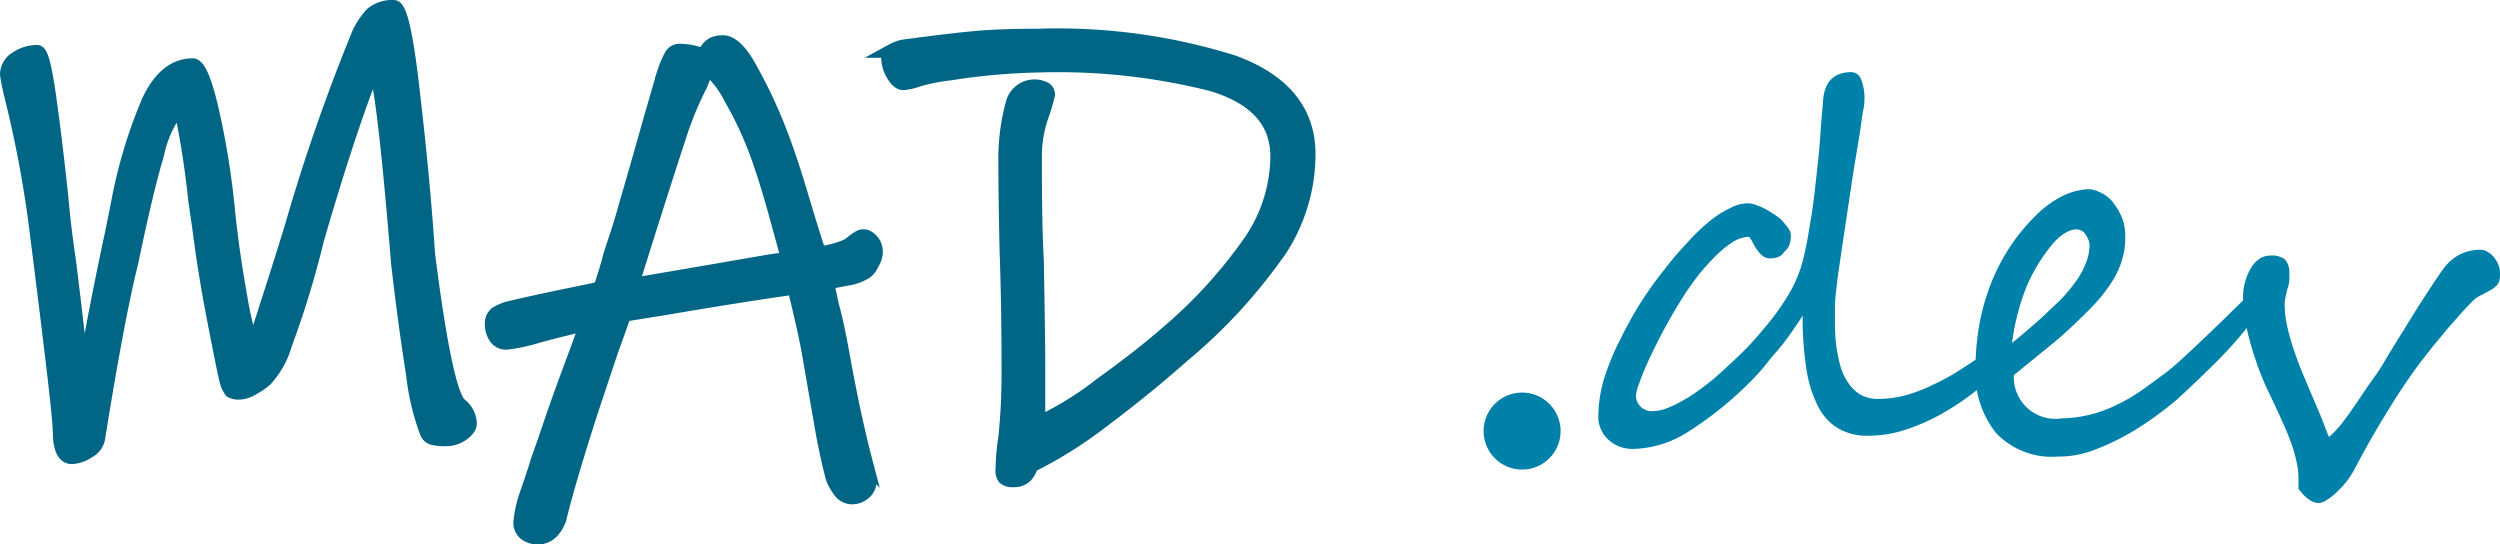 <svg xmlns="http://www.w3.org/2000/svg" width="207.787" height="45.255" viewBox="0 0 207.787 45.255"><g transform="translate(-70.399 476.601)"><g transform="translate(71 -476)"><g transform="translate(122.708 5.39)"><path d="M84.238,25.561a3.2,3.2,0,1,1,.936,2.292,3.228,3.228,0,0,1-.936-2.292Z" transform="translate(-84.238 4.246)" fill="#0081a9"/><path d="M123.957,29.228c-.63.573-1.35,1.174-2.156,1.79a21.416,21.416,0,0,1-2.591,1.7A16.755,16.755,0,0,1,116.277,34a9.831,9.831,0,0,1-3.1.5,4.739,4.739,0,0,1-2.48-.6A4.4,4.4,0,0,1,109,32.05a10.063,10.063,0,0,1-.969-3.125,27.875,27.875,0,0,1-.308-4.4c-.324.5-.674,1.036-1.057,1.555a15.976,15.976,0,0,1-1.145,1.467c-.381.412-.749.925-1.1,1.334s-.645.733-.894.982a29.915,29.915,0,0,1-5.27,4.278A8.89,8.89,0,0,1,93.631,35.6a3.184,3.184,0,0,1-1.233-.236,3.109,3.109,0,0,1-.909-.617,2.524,2.524,0,0,1-.557-.85,2.333,2.333,0,0,1-.192-.925,11.313,11.313,0,0,1,.5-3.285,21.674,21.674,0,0,1,1.35-3.241,32.279,32.279,0,0,1,1.746-3.125,32.722,32.722,0,0,1,1.936-2.684,24.86,24.86,0,0,1,1.79-2.1,16.681,16.681,0,0,1,1.863-1.814,8.376,8.376,0,0,1,1.746-1.13,3.241,3.241,0,0,1,1.467-.412,1.98,1.98,0,0,1,.762.161,6.291,6.291,0,0,1,.85.381c.259.161.518.308.733.469a3.448,3.448,0,0,1,.469.352c.161.176.337.4.518.63a1.158,1.158,0,0,1,.28.749,3.3,3.3,0,0,1-.1.617,1.1,1.1,0,0,1-.368.586l-.176.2a1.364,1.364,0,0,1-.2.2,1.319,1.319,0,0,1-.352.161,1.863,1.863,0,0,1-.573.073.953.953,0,0,1-.617-.236,2.625,2.625,0,0,1-.456-.518,3.744,3.744,0,0,1-.352-.6,1.731,1.731,0,0,0-.293-.44,2.7,2.7,0,0,0-1.467.518,9.07,9.07,0,0,0-1.57,1.35A16.946,16.946,0,0,0,98.6,21.766c-.518.718-1,1.467-1.467,2.259s-.909,1.57-1.3,2.348S95.092,27.839,94.8,28.5s-.518,1.218-.674,1.687a3.786,3.786,0,0,0-.259.969,1.3,1.3,0,0,0,1.366,1.3,3.477,3.477,0,0,0,1.262-.259,11.735,11.735,0,0,0,1.366-.674,13.308,13.308,0,0,0,1.3-.85c.4-.293.749-.557,1.036-.793.661-.557,1.35-1.2,2.112-1.923a23.286,23.286,0,0,0,2.156-2.319,19.806,19.806,0,0,0,1.863-2.508,11.061,11.061,0,0,0,1.233-2.568c.161-.518.308-1.145.456-1.847s.259-1.467.4-2.275.236-1.643.337-2.508.192-1.731.28-2.552.148-1.658.2-2.436.117-1.467.176-2.112q.1-2.552,2.376-2.552a.881.881,0,0,1,.793.6,4.146,4.146,0,0,1,.28,1.671,4.141,4.141,0,0,1-.1.894c-.1.485-.161,1.114-.28,1.863s-.259,1.57-.412,2.5-.293,1.879-.44,2.85l-.44,2.933c-.148.982-.28,1.879-.4,2.7s-.22,1.555-.28,2.187a12.388,12.388,0,0,0-.1,1.35v1.35a16.048,16.048,0,0,0,.088,1.643,13.385,13.385,0,0,0,.308,1.671,4.871,4.871,0,0,0,.617,1.467,3.369,3.369,0,0,0,1.013,1.07,2.933,2.933,0,0,0,1.555.412,9.1,9.1,0,0,0,2.259-.293,12.765,12.765,0,0,0,2.3-.881,18.721,18.721,0,0,0,2.392-1.321c.806-.518,1.671-1.1,2.568-1.746l.117-.117a.981.981,0,0,1,.22-.2l.22-.2a.308.308,0,0,1,.117-.088c.088,0,.176.1.259.293a2.26,2.26,0,0,1,.117.762,2.933,2.933,0,0,1-.117.777,1.775,1.775,0,0,1-.5.793Z" transform="translate(-81.206 -4.276)" fill="#0081a9"/><path d="M137.043,18.673a2.591,2.591,0,0,1-.44,1.07,33.227,33.227,0,0,1-2,2.772,34.771,34.771,0,0,1-2.656,2.933c-.969.954-2,1.951-3.081,2.933a28.994,28.994,0,0,1-3.317,2.436,20.334,20.334,0,0,1-3.33,1.671,8.4,8.4,0,0,1-3.14.645h-.132a6.382,6.382,0,0,1-5.135-1.967,8.032,8.032,0,0,1-1.7-5.457,21.235,21.235,0,0,1,.22-2.933,17.28,17.28,0,0,1,.762-3.184,16.812,16.812,0,0,1,1.467-3.228,16.14,16.14,0,0,1,2.42-3.125,8.713,8.713,0,0,1,2.3-1.731,5.34,5.34,0,0,1,2.3-.6,1.366,1.366,0,0,1,.425.088,2.612,2.612,0,0,1,.518.2,2.76,2.76,0,0,1,.954.733,5.591,5.591,0,0,1,.821,1.378,4.21,4.21,0,0,1,.259,1.555,6.385,6.385,0,0,1-.324,2.112,7.336,7.336,0,0,1-.925,1.847,12.413,12.413,0,0,1-1.467,1.814c-.586.617-1.262,1.262-2.024,1.98l-.894.793-1.13.925-1.246,1.013L115.3,26.364a3.459,3.459,0,0,0,3.99,3.594,10.709,10.709,0,0,0,4.534-1.114,14.41,14.41,0,0,0,2.215-1.3c.674-.485,1.35-.982,2-1.467.324-.259.674-.557,1.07-.909l1.189-1.1,1.218-1.158,1.158-1.114.733-.718.837-.821,1.086-1.086a2.936,2.936,0,0,1,1.467-.865C136.976,18.293,137.043,18.381,137.043,18.673ZM121.6,15.74a1.687,1.687,0,0,0-.324-1.036.909.909,0,0,0-.777-.456,1.936,1.936,0,0,0-.878.267,4.226,4.226,0,0,0-1.145,1,14.272,14.272,0,0,0-2.127,3.506,19.392,19.392,0,0,0-1.2,4.664c.85-.674,1.555-1.3,2.143-1.814s1.1-1.036,1.57-1.467a9.54,9.54,0,0,0,.953-1.013,13.015,13.015,0,0,0,.865-1.145A6.648,6.648,0,0,0,121.3,17a3.581,3.581,0,0,0,.28-1.334Z" transform="translate(-71.227 -1.176)" fill="#0081a9"/><path d="M148.606,16.52a1.146,1.146,0,0,1-.22.749,2.333,2.333,0,0,1-.586.456l-.762.4a2.448,2.448,0,0,0-.749.544c-.4.4-.777.806-1.158,1.246s-.777.865-1.145,1.321-.749.894-1.1,1.334l-1.013,1.3c-.938,1.262-1.847,2.656-2.757,4.146s-1.731,2.933-2.5,4.4a7.736,7.736,0,0,1-.806,1.262,9.294,9.294,0,0,1-.894.938,4.517,4.517,0,0,1-.793.586,1.262,1.262,0,0,1-.542.2q-.837,0-1.715-1.189V33.79a3.071,3.071,0,0,0,0-.352,6.06,6.06,0,0,0-.161-1.467,10.961,10.961,0,0,0-.456-1.586c-.2-.573-.456-1.174-.749-1.814s-.617-1.365-1-2.156a23.584,23.584,0,0,1-.982-2.3q-.412-1.145-.7-2.2a20.211,20.211,0,0,1-.425-1.98,12.33,12.33,0,0,1-.132-1.7,4.711,4.711,0,0,1,.148-1.145,4.534,4.534,0,0,1,.441-1.1,2.436,2.436,0,0,1,.7-.837,1.6,1.6,0,0,1,1-.324,1.79,1.79,0,0,1,1.2.324,1.643,1.643,0,0,1,.352,1.2,3.074,3.074,0,0,1,0,.6,3,3,0,0,1-.161.674c-.06.236-.1.425-.148.645a3.2,3.2,0,0,0-.073.617,8.95,8.95,0,0,0,.236,1.936,19.4,19.4,0,0,0,.586,2.024c.236.674.484,1.35.777,2.024s.557,1.334.837,1.98.63,1.467.85,2.055.352.909.4,1a7.86,7.86,0,0,0,1.086-1.158c.412-.518.837-1.13,1.3-1.814s.925-1.378,1.467-2.127.909-1.467,1.366-2.187l.518-.85.762-1.218.85-1.378.881-1.366.777-1.174c.259-.368.44-.63.586-.821a3.858,3.858,0,0,1,1.3-1.086,3.8,3.8,0,0,1,1.643-.381,1.233,1.233,0,0,1,.718.22,1.814,1.814,0,0,1,.542.518,2.425,2.425,0,0,1,.337.674,1.85,1.85,0,0,1,.075.767Z" transform="translate(-64.139 0.42)" fill="#0081a9"/></g><path d="M38.466,36.016a2.332,2.332,0,0,1-1.394.469,4.755,4.755,0,0,1-1.036-.088.733.733,0,0,1-.542-.456A19.674,19.674,0,0,1,34.349,31.1c-.425-2.671-.85-5.752-1.246-9.227q-1.3-15.888-2.011-16.285c-.4.865-1.013,2.508-1.834,4.923s-1.814,5.545-2.933,9.419a77.673,77.673,0,0,1-2.645,8.659,7.335,7.335,0,0,1-1.627,2.933,5.7,5.7,0,0,1-1.07.733,2.231,2.231,0,0,1-1.057.352,1.277,1.277,0,0,1-.7-.132,2.2,2.2,0,0,1-.381-.837c-.148-.544-.485-2.244-1.036-5.076s-.946-5.408-1.241-7.7L16.24,16.59a73.074,73.074,0,0,0-1.246-7.877,9.3,9.3,0,0,0-1.956,4.107q-.935,3.14-2.125,8.906Q9.767,26.273,8.14,36.4a1.467,1.467,0,0,1-.806,1.086,2.656,2.656,0,0,1-1.365.485q-.85,0-.969-1.671c0-1.13-.28-3.55-.733-7.335s-.865-7-1.218-9.831A95.09,95.09,0,0,0,.976,8.037,18.56,18.56,0,0,1,.6,6.19a1.555,1.555,0,0,1,.793-1.337,3.052,3.052,0,0,1,1.7-.518c.293,0,.6,1.13.925,3.368s.674,5.06,1.036,8.465l.176,1.79q.192,1.79.485,3.742,1.036,8.317,1.13,10.432C7.58,27.937,8.389,23.711,9.3,19.485l.485-2.392a40.714,40.714,0,0,1,2.6-8.716c.938-1.967,2.156-2.933,3.627-2.933.469,0,1,1.233,1.57,3.669a66.752,66.752,0,0,1,1.365,8.551q.368,3.477.969,6.778A30.316,30.316,0,0,0,21,29.048c.22-.617.661-1.98,1.334-4.078s1.3-4.078,1.879-5.959A157.924,157.924,0,0,1,29.853,2.77a6.478,6.478,0,0,1,1.062-1.583A2.591,2.591,0,0,1,32.729.6c.469,0,.982,2.073,1.467,6.19s1,8.906,1.366,14.334c.969,7.672,1.863,11.854,2.656,12.528a2.011,2.011,0,0,1,.806,1.467Q39.083,35.547,38.466,36.016Z" transform="translate(-0.6 -0.598)" fill="#016685" stroke="#016685" stroke-miterlimit="10" stroke-width="1.2"/><path d="M59.621,21a1.466,1.466,0,0,1-.518.661,3.975,3.975,0,0,1-1.586.557l-1.614.308c.28,1.365.425,2.039.425,2.011.259.894.518,2.143.821,3.742.645,3.653,1.321,6.763,2,9.328a11.068,11.068,0,0,1,.28,1.467,1.174,1.174,0,0,1-.44.925,1.467,1.467,0,0,1-1.036.381,1.233,1.233,0,0,1-.982-.573,4.4,4.4,0,0,1-.56-.995c-.324-1.233-.63-2.612-.894-4.122s-.586-3.368-.954-5.488c-.148-.938-.381-2.112-.7-3.506s-.542-2.3-.661-2.744c-2.127.293-5.869.865-11.017,1.746l-3.14.5-1.145,3.2-1.467,4.4q-1.907,5.869-2.715,9.126a2.8,2.8,0,0,1-.661,1.277,1.586,1.586,0,0,1-1.189.518,1.671,1.671,0,0,1-1.013-.324,1.145,1.145,0,0,1-.412-.925,10.269,10.269,0,0,1,.617-2.591c.44-1.3.689-2.055.762-2.319s.425-1.189.865-2.5,1.07-3.125,1.814-5.12,1.233-3.345,1.467-3.99c-1.847.425-3.228.777-4.146,1.036a14.378,14.378,0,0,1-2.539.542,1.013,1.013,0,0,1-.909-.469,1.847,1.847,0,0,1-.293-1,1.036,1.036,0,0,1,.324-.894,3.682,3.682,0,0,1,1.086-.469c1.378-.324,2.832-.645,4.4-.969l3.184-.661c.352-1.036.63-1.923.806-2.656q.22-.7.573-1.759t.793-2.64l.811-2.793q2.073-7.335,2.392-8.291a7.734,7.734,0,0,1,.518-1.2.762.762,0,0,1,.674-.425,5.384,5.384,0,0,1,1.951.381s.192-.236.368-.469a1.3,1.3,0,0,1,.542-.485,1.907,1.907,0,0,1,.777-.132c.661,0,1.467.733,2.259,2.231A39.452,39.452,0,0,1,52,10.081c.469,1.2,1.07,2.933,1.79,5.356s1.2,3.931,1.467,4.7a8.81,8.81,0,0,0,1.467-.293l.733-.259a2.332,2.332,0,0,0,.586-.381,3.67,3.67,0,0,1,.6-.412.674.674,0,0,1,.6,0,1.35,1.35,0,0,1,.7,1.366,1.951,1.951,0,0,1-.324.837Zm-8.053-4.534c-.586-2.073-1.13-3.77-1.63-5.076a29.828,29.828,0,0,0-1.967-4.122,8.1,8.1,0,0,0-2.011-2.612L45.375,6.12a28.243,28.243,0,0,0-1.583,3.736c-.865,2.612-2.244,6.91-4.122,12.924l6.353-1.086,5.2-.9,1.467-.2C52.519,19.912,52.138,18.546,51.568,16.463Z" transform="translate(12.222 0.335)" fill="#016685" stroke="#016685" stroke-miterlimit="10" stroke-width="1.2"/><path d="M82.973,20.1a43.764,43.764,0,0,1-7.924,8.626c-2.215,1.967-4.49,3.8-6.822,5.545a35.432,35.432,0,0,1-5.869,3.672,1.79,1.79,0,0,1-.5.894,1.365,1.365,0,0,1-.969.308.982.982,0,0,1-.7-.192.865.865,0,0,1-.161-.674,18.232,18.232,0,0,1,.236-2.715,52.106,52.106,0,0,0,.259-5.589q0-5.428-.161-9.831-.109-5.107-.1-7.175a17.619,17.619,0,0,1,.63-5.208,1.847,1.847,0,0,1,2.524-1.145.518.518,0,0,1,.352.485,15.105,15.105,0,0,1-.573,1.907,10.43,10.43,0,0,0-.518,3.1c0,2.7,0,5.677.161,8.89.073,4.146.117,7,.117,8.582v4.884a26.894,26.894,0,0,0,5.237-3.228q3.317-2.376,5.62-4.4a39.613,39.613,0,0,0,6.882-7.6,12.7,12.7,0,0,0,2.171-6.978q0-4.4-5.5-6.029A52.2,52.2,0,0,0,62.962,4.679a53.375,53.375,0,0,0-7.335.661,15.331,15.331,0,0,0-2.713.542,4.405,4.405,0,0,1-1.145.259q-.44,0-.837-.7a2.728,2.728,0,0,1-.412-1.467c0-.176.132-.352.381-.518A3.008,3.008,0,0,1,52.09,3.1c2.171-.293,4.034-.518,5.56-.661s3.345-.2,5.413-.2A48.712,48.712,0,0,1,79.2,4.448q6.219,2.288,6.219,7.615A14.57,14.57,0,0,1,82.984,20.1Z" transform="translate(22.719 0.146)" fill="#016685" stroke="#016685" stroke-miterlimit="10" stroke-width="1.2"/></g></g></svg>